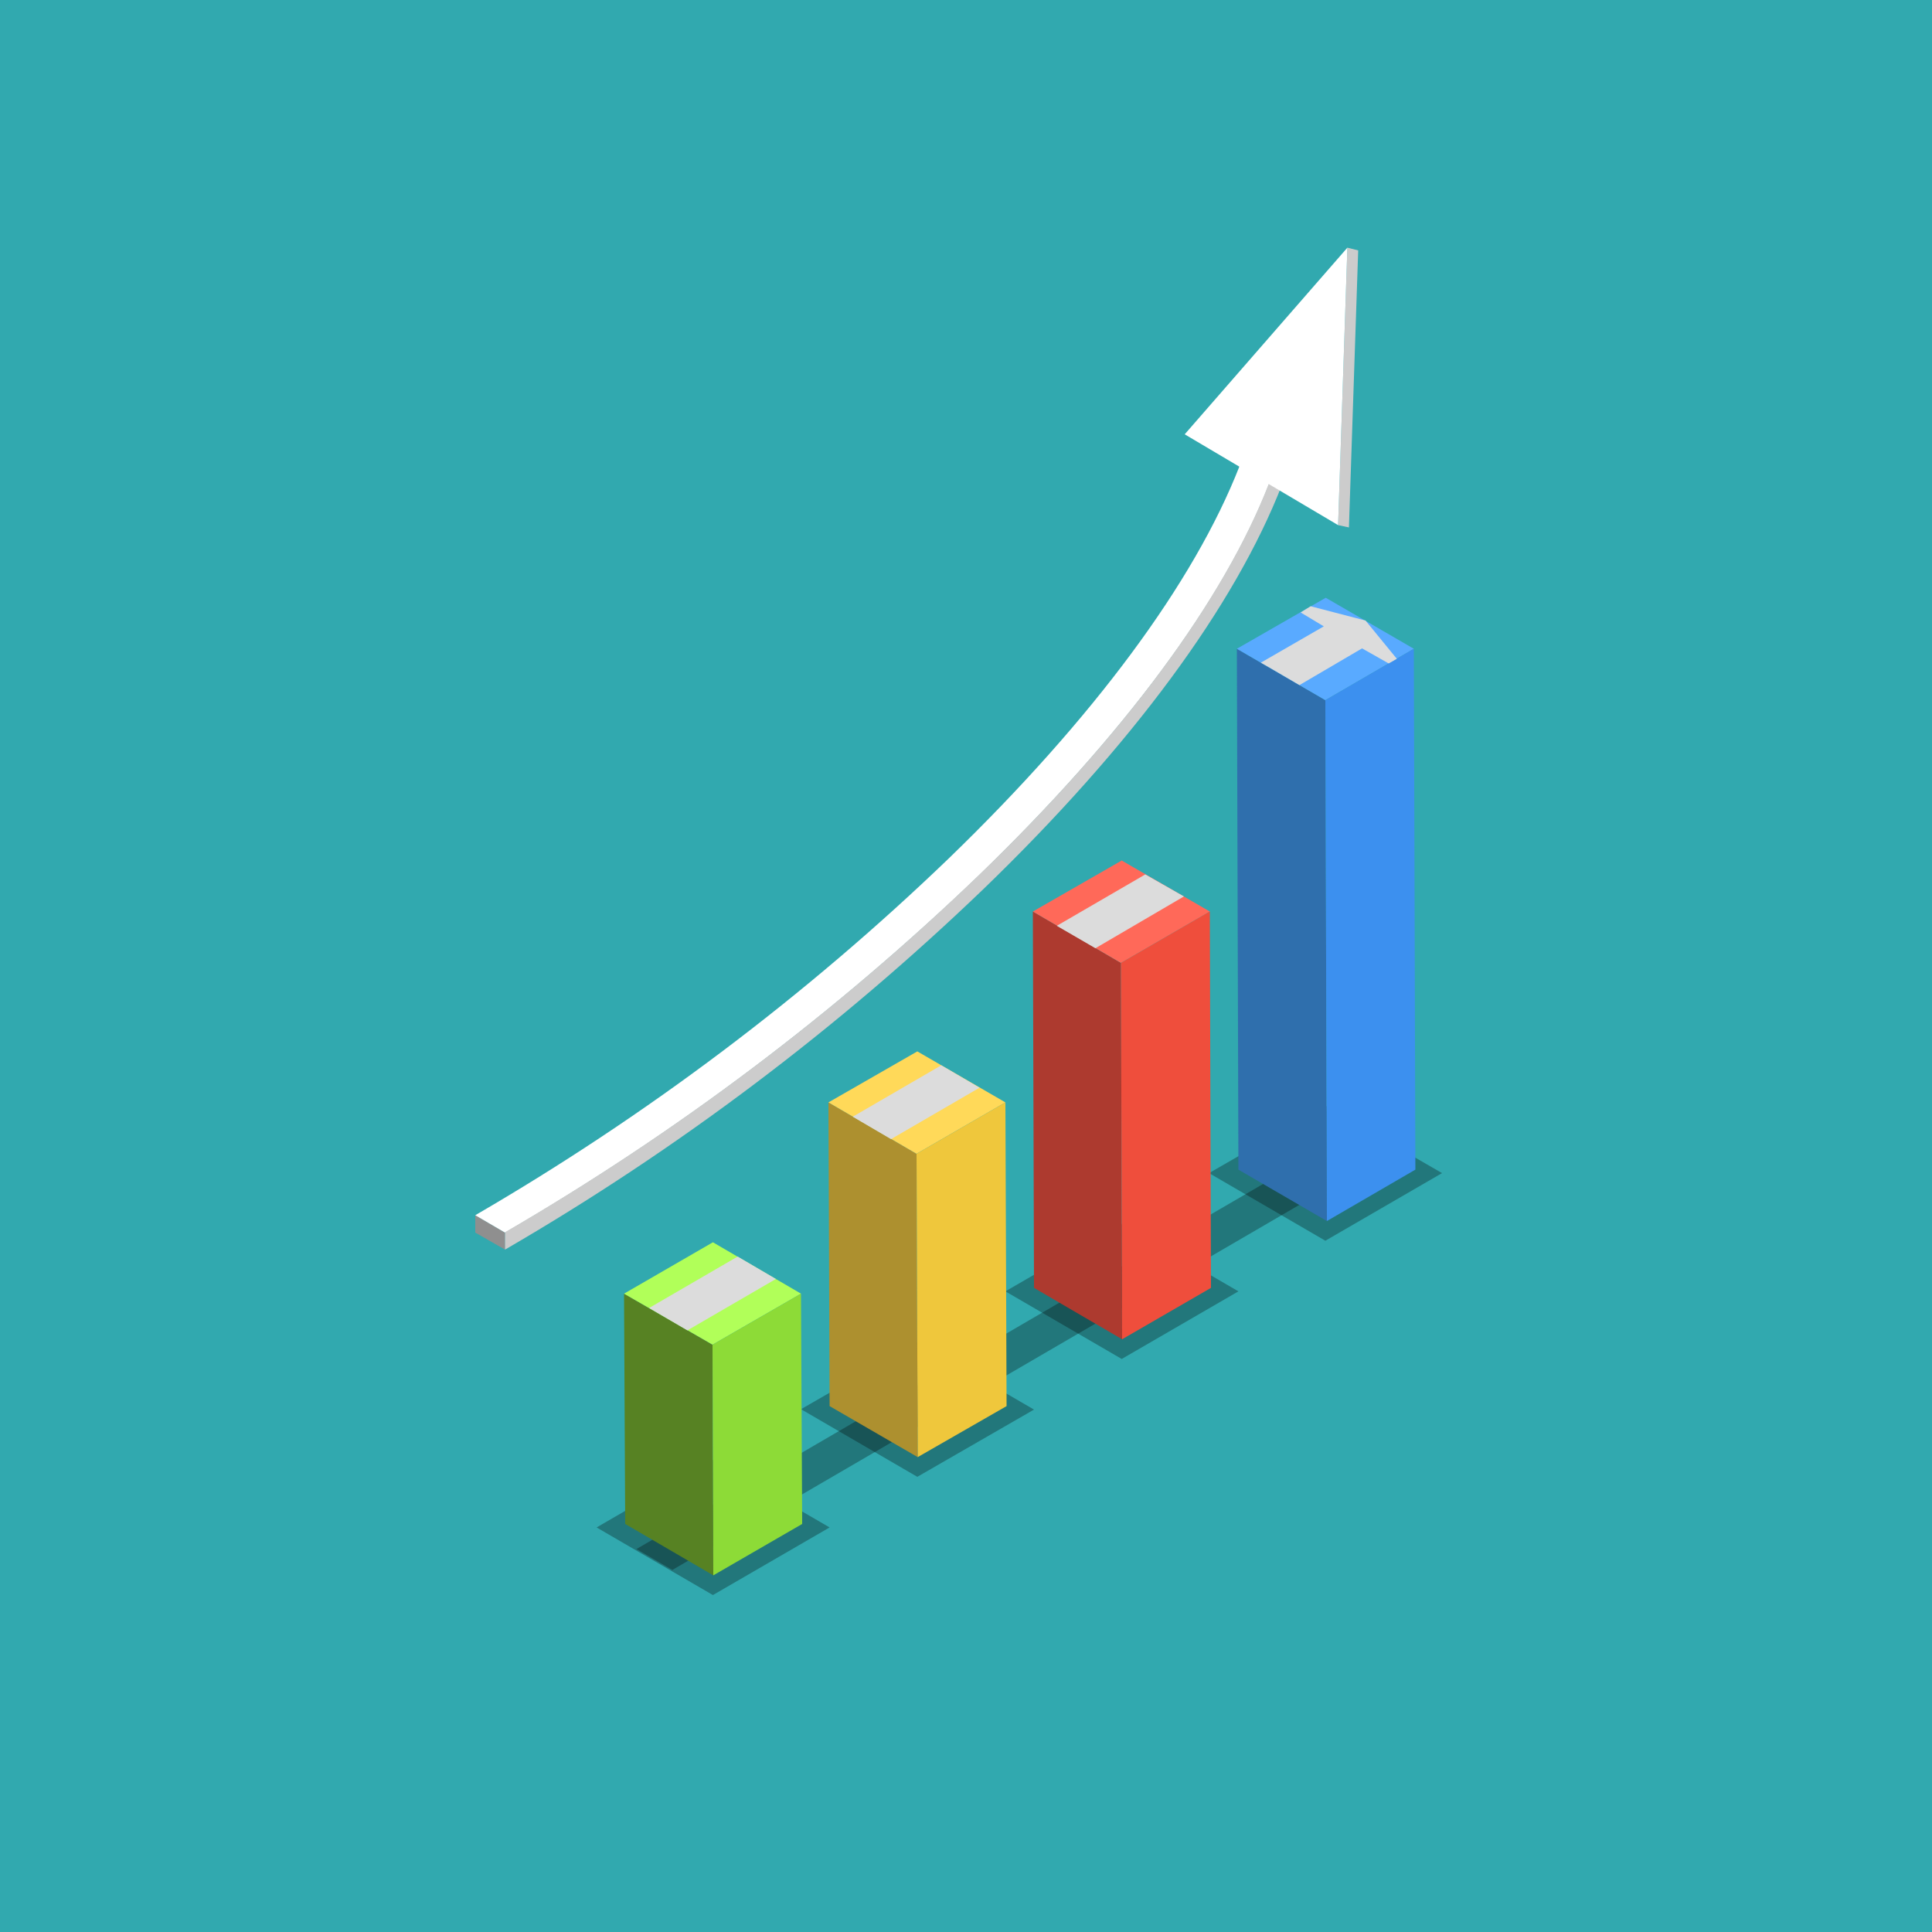 <?xml version="1.0" encoding="utf-8"?>
<!-- Generator: Adobe Illustrator 22.1.0, SVG Export Plug-In . SVG Version: 6.00 Build 0)  -->
<svg version="1.1" id="Layer_1" xmlns="http://www.w3.org/2000/svg" xmlns:xlink="http://www.w3.org/1999/xlink" x="0px" y="0px"
	 viewBox="0 0 500 500" style="enable-background:new 0 0 500 500;" xml:space="preserve">
<style type="text/css">
	.st0{fill:#31A9AF;}
	.st1{fill:#B7B7B7;}
	.st2{fill:#8F8F8F;}
	.st3{fill:#FFFFFF;}
	.st4{fill:#CCCCCC;}
	.st5{opacity:0.3;fill:#020202;enable-background:new    ;}
	.st6{opacity:0.3;enable-background:new    ;}
	.st7{fill:#578223;}
	.st8{fill:#B1FF59;}
	.st9{fill:#8DDB37;}
	.st10{fill:#AD902F;}
	.st11{fill:#FFD959;}
	.st12{fill:#DCDCDC;}
	.st13{fill:#EFC73C;}
	.st14{fill:#AD3A2F;}
	.st15{fill:#FF6959;}
	.st16{fill:#EF4E3C;}
	.st17{fill:#2F6FAD;}
	.st18{fill:#59AAFF;}
	.st19{fill:#3C90EF;}
</style>
<title>Artboard 1</title>
<rect class="st0" width="500" height="500"/>
<polygon class="st1" points="328.4,125.1 320.7,120.6 324.1,120.9 331.8,125.4 "/>
<polygon class="st2" points="130.7,323.4 123,319 123,314.5 130.7,319 "/>
<path class="st3" d="M130.7,319l-7.7-4.5c44.4-25.8,85.6-56.8,122.6-92.4c37.4-36.2,63.4-71.3,75.2-101.5l7.7,4.5
	c-11.7,30.2-37.7,65.2-75.2,101.5C216.2,262.2,175.1,293.2,130.7,319z"/>
<path class="st4" d="M328.4,125.1l3.4,0.3c-12.2,31.4-38.9,67.6-77.3,104.7c-37.4,35.9-79,67.3-123.8,93.3v-4.5
	c44.4-25.8,85.6-56.8,122.6-92.4C290.7,190.4,316.7,155.3,328.4,125.1z"/>
<g>
	<polygon class="st4" points="348.7,64.1 351.5,64.8 349.1,136.5 346.3,135.9 	"/>
	<polygon class="st3" points="348.7,64.1 346.3,135.9 306.6,112.4 	"/>
</g>
<g>
	<polygon class="st5" points="174,406.3 341.8,308.6 332.4,303.2 164.7,400.9 	"/>
	<polygon class="st6" points="154.4,395.3 184.6,377.8 214.7,395.3 184.5,412.8 	"/>
	<polygon class="st6" points="207.3,364.7 237.5,347.3 267.6,364.8 237.4,382.2 	"/>
	<polygon class="st6" points="260.2,334.2 290.4,316.7 320.5,334.2 290.3,351.7 	"/>
	<polygon class="st6" points="312.9,303.6 343.1,286.2 373.2,303.6 343,321.1 	"/>
</g>
<g>
	<polygon class="st7" points="184.6,407.7 161.8,394.4 161.5,334.8 184.4,348 	"/>
	<polygon class="st8" points="184.4,348 161.5,334.8 184.5,321.5 207.3,334.8 	"/>
	<polygon class="st9" points="207.3,334.8 207.6,394.4 184.6,407.7 184.4,348 	"/>
</g>
<g>
	<polygon class="st10" points="237.5,377.1 214.7,363.9 214.4,285.3 237.2,298.6 	"/>
	<polygon class="st11" points="237.2,298.6 214.4,285.3 237.4,272.1 260.2,285.3 	"/>
	<polygon class="st12" points="230.6,294.8 253.5,281.5 243.6,275.7 220.7,289 	"/>
	<polygon class="st13" points="260.2,285.3 260.5,363.9 237.5,377.1 237.2,298.6 	"/>
</g>
<g>
	<polygon class="st14" points="290.4,346.6 267.6,333.3 267.3,235.9 290.1,249.2 	"/>
	<polygon class="st15" points="290.1,249.2 267.3,235.9 290.3,222.7 313.1,235.9 	"/>
	<polygon class="st16" points="313.1,235.9 313.4,333.3 290.4,346.6 290.1,249.2 	"/>
</g>
<g>
	<polygon class="st17" points="343.4,316 320.5,302.7 320.1,167.9 343,181.2 	"/>
	<polygon class="st18" points="343,181.2 320.1,167.9 343.1,154.7 365.9,167.9 	"/>
	<polygon class="st19" points="365.9,167.9 366.3,302.7 343.4,316 343,181.2 	"/>
</g>
<polygon class="st12" points="168,338.5 177.9,344.3 200.8,331 190.9,325.2 "/>
<polygon class="st12" points="273.5,239.6 283.5,245.4 306.4,232 296.4,226.3 "/>
<polygon class="st12" points="353.4,160.6 353.4,160.6 339.2,156.9 336.6,158.5 342.6,162.1 326.3,171.5 326.5,171.6 328.6,172.8 
	336.3,177.3 352.5,167.8 359.4,171.7 361.5,170.5 "/>
</svg>
